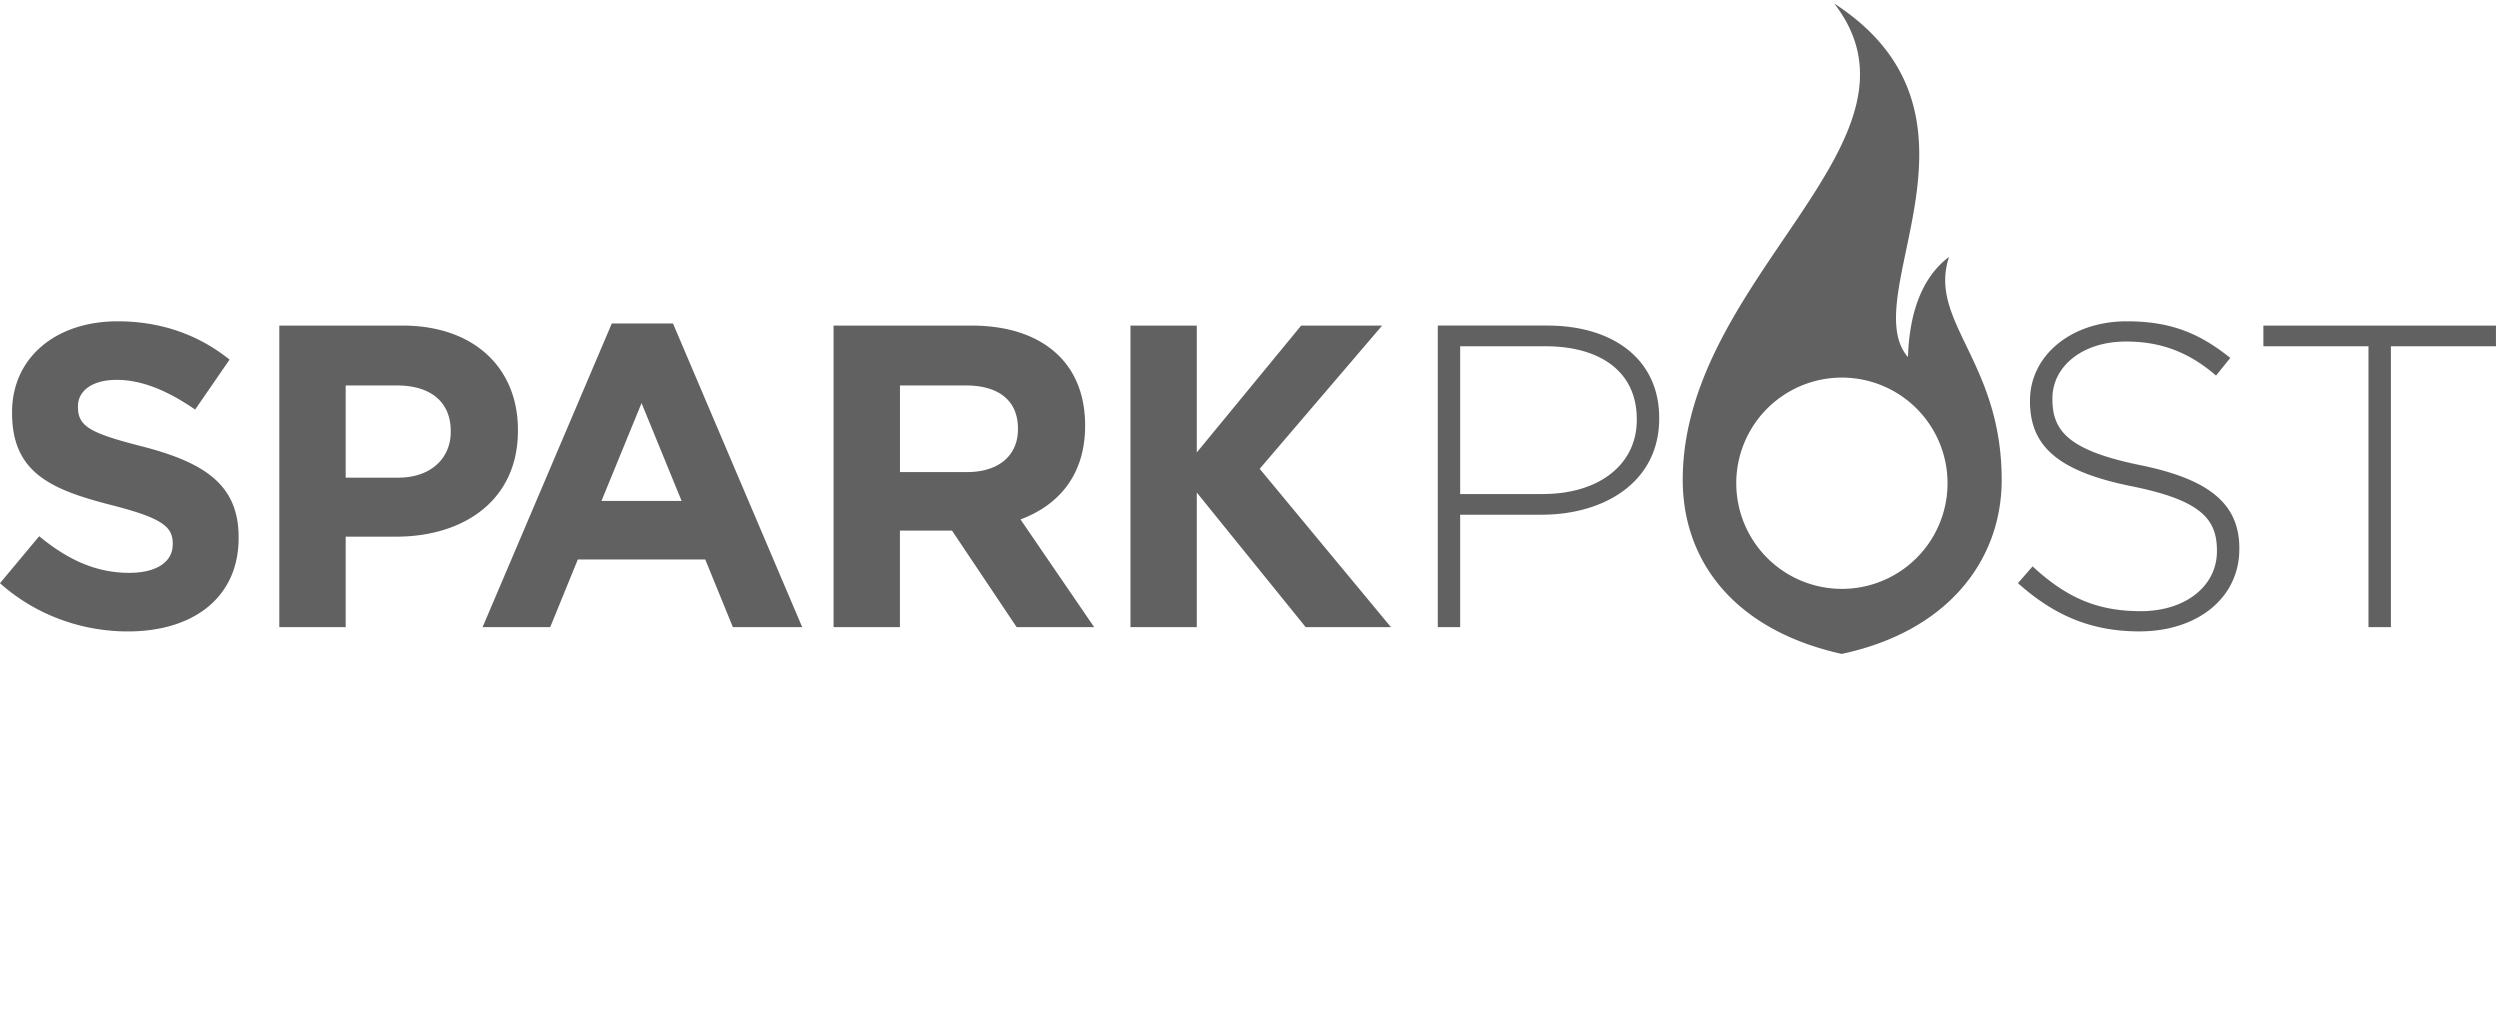 <svg width="145" height="59" viewBox="0 0 145 59" xmlns="http://www.w3.org/2000/svg"><title>Artboard</title><g fill-rule="nonzero" fill="#616161"><path d="M0 33.824L2.273 31.1c1.575 1.3 3.223 2.125 5.22 2.125 1.576 0 2.525-.625 2.525-1.65v-.05c0-.973-.6-1.473-3.523-2.222C2.973 28.403.7 27.43.7 23.956v-.05c0-3.172 2.547-5.27 6.12-5.27 2.548 0 4.72.798 6.495 2.222l-1.998 2.898c-1.55-1.074-3.073-1.724-4.547-1.724-1.474 0-2.248.675-2.248 1.525v.05c0 1.15.75 1.524 3.772 2.298 3.548.924 5.546 2.198 5.546 5.246v.05c0 3.474-2.648 5.422-6.42 5.422-2.65 0-5.322-.924-7.42-2.798M23.095 27.704c1.924 0 3.048-1.15 3.048-2.65v-.05c0-1.723-1.2-2.647-3.122-2.647H20.05v5.347h3.047zm-6.895-8.82h7.145c4.172 0 6.695 2.474 6.695 6.047v.05c0 4.047-3.148 6.146-7.07 6.146H20.05v5.247H16.2v-17.49zM39.533 29.053L37.21 23.38l-2.324 5.673h4.647zM35.485 18.76h3.548l7.495 17.613h-4.022l-1.6-3.923h-7.393l-1.6 3.923H27.99l7.495-17.613zM56.093 27.38c1.873 0 2.948-1 2.948-2.474v-.05c0-1.65-1.15-2.5-3.023-2.5h-3.82v5.023h3.896zm-7.745-8.496h7.994c2.224 0 3.948.625 5.097 1.774.973.975 1.498 2.35 1.498 3.998v.05c0 2.823-1.524 4.597-3.748 5.42l4.272 6.247h-4.496l-3.748-5.597h-3.022v5.597h-3.848v-17.49zM89.488 28.653c3.247 0 5.445-1.7 5.445-4.297v-.05c0-2.773-2.148-4.222-5.296-4.222H84.69v8.57h4.798zm-6.096-9.77h6.345c3.848 0 6.496 1.975 6.496 5.348v.05c0 3.673-3.173 5.572-6.82 5.572H84.69v6.52h-1.298V18.885zM117.04 33.824l.85-.974c1.923 1.773 3.697 2.598 6.27 2.598 2.623 0 4.422-1.474 4.422-3.472v-.05c0-1.85-.975-2.923-4.947-3.723-4.197-.85-5.896-2.273-5.896-4.922v-.048c0-2.6 2.372-4.597 5.62-4.597 2.55 0 4.222.7 5.997 2.123l-.826 1.025c-1.647-1.424-3.296-1.974-5.22-1.974-2.573 0-4.27 1.473-4.27 3.297v.05c0 1.848.948 2.973 5.095 3.822 4.047.824 5.746 2.272 5.746 4.82v.05c0 2.824-2.422 4.772-5.795 4.772-2.798 0-4.947-.924-7.045-2.798M137.373 20.084h-6.097v-1.2h13.49v1.2h-6.094v16.29h-1.3v-16.29M69.414 26.242l6.054-7.358h4.696l-7.102 8.307 7.613 9.183H75.73l-6.316-7.807v7.807h-3.847V18.885h3.847v7.357M106.83 34.154a6.126 6.126 0 1 1 0-12.253 6.126 6.126 0 0 1 0 12.254zm6.214-19.255c-1.948 1.47-2.325 4.062-2.382 5.815-3.08-3.56 5.702-14.036-4.276-20.51 6.176 7.993-8.788 15.85-8.788 27.627 0 4.616 2.884 8.683 9.22 10.096 6.213-1.324 9.28-5.48 9.28-10.096 0-6.882-4.285-9.185-3.054-12.933z"/></g></svg>